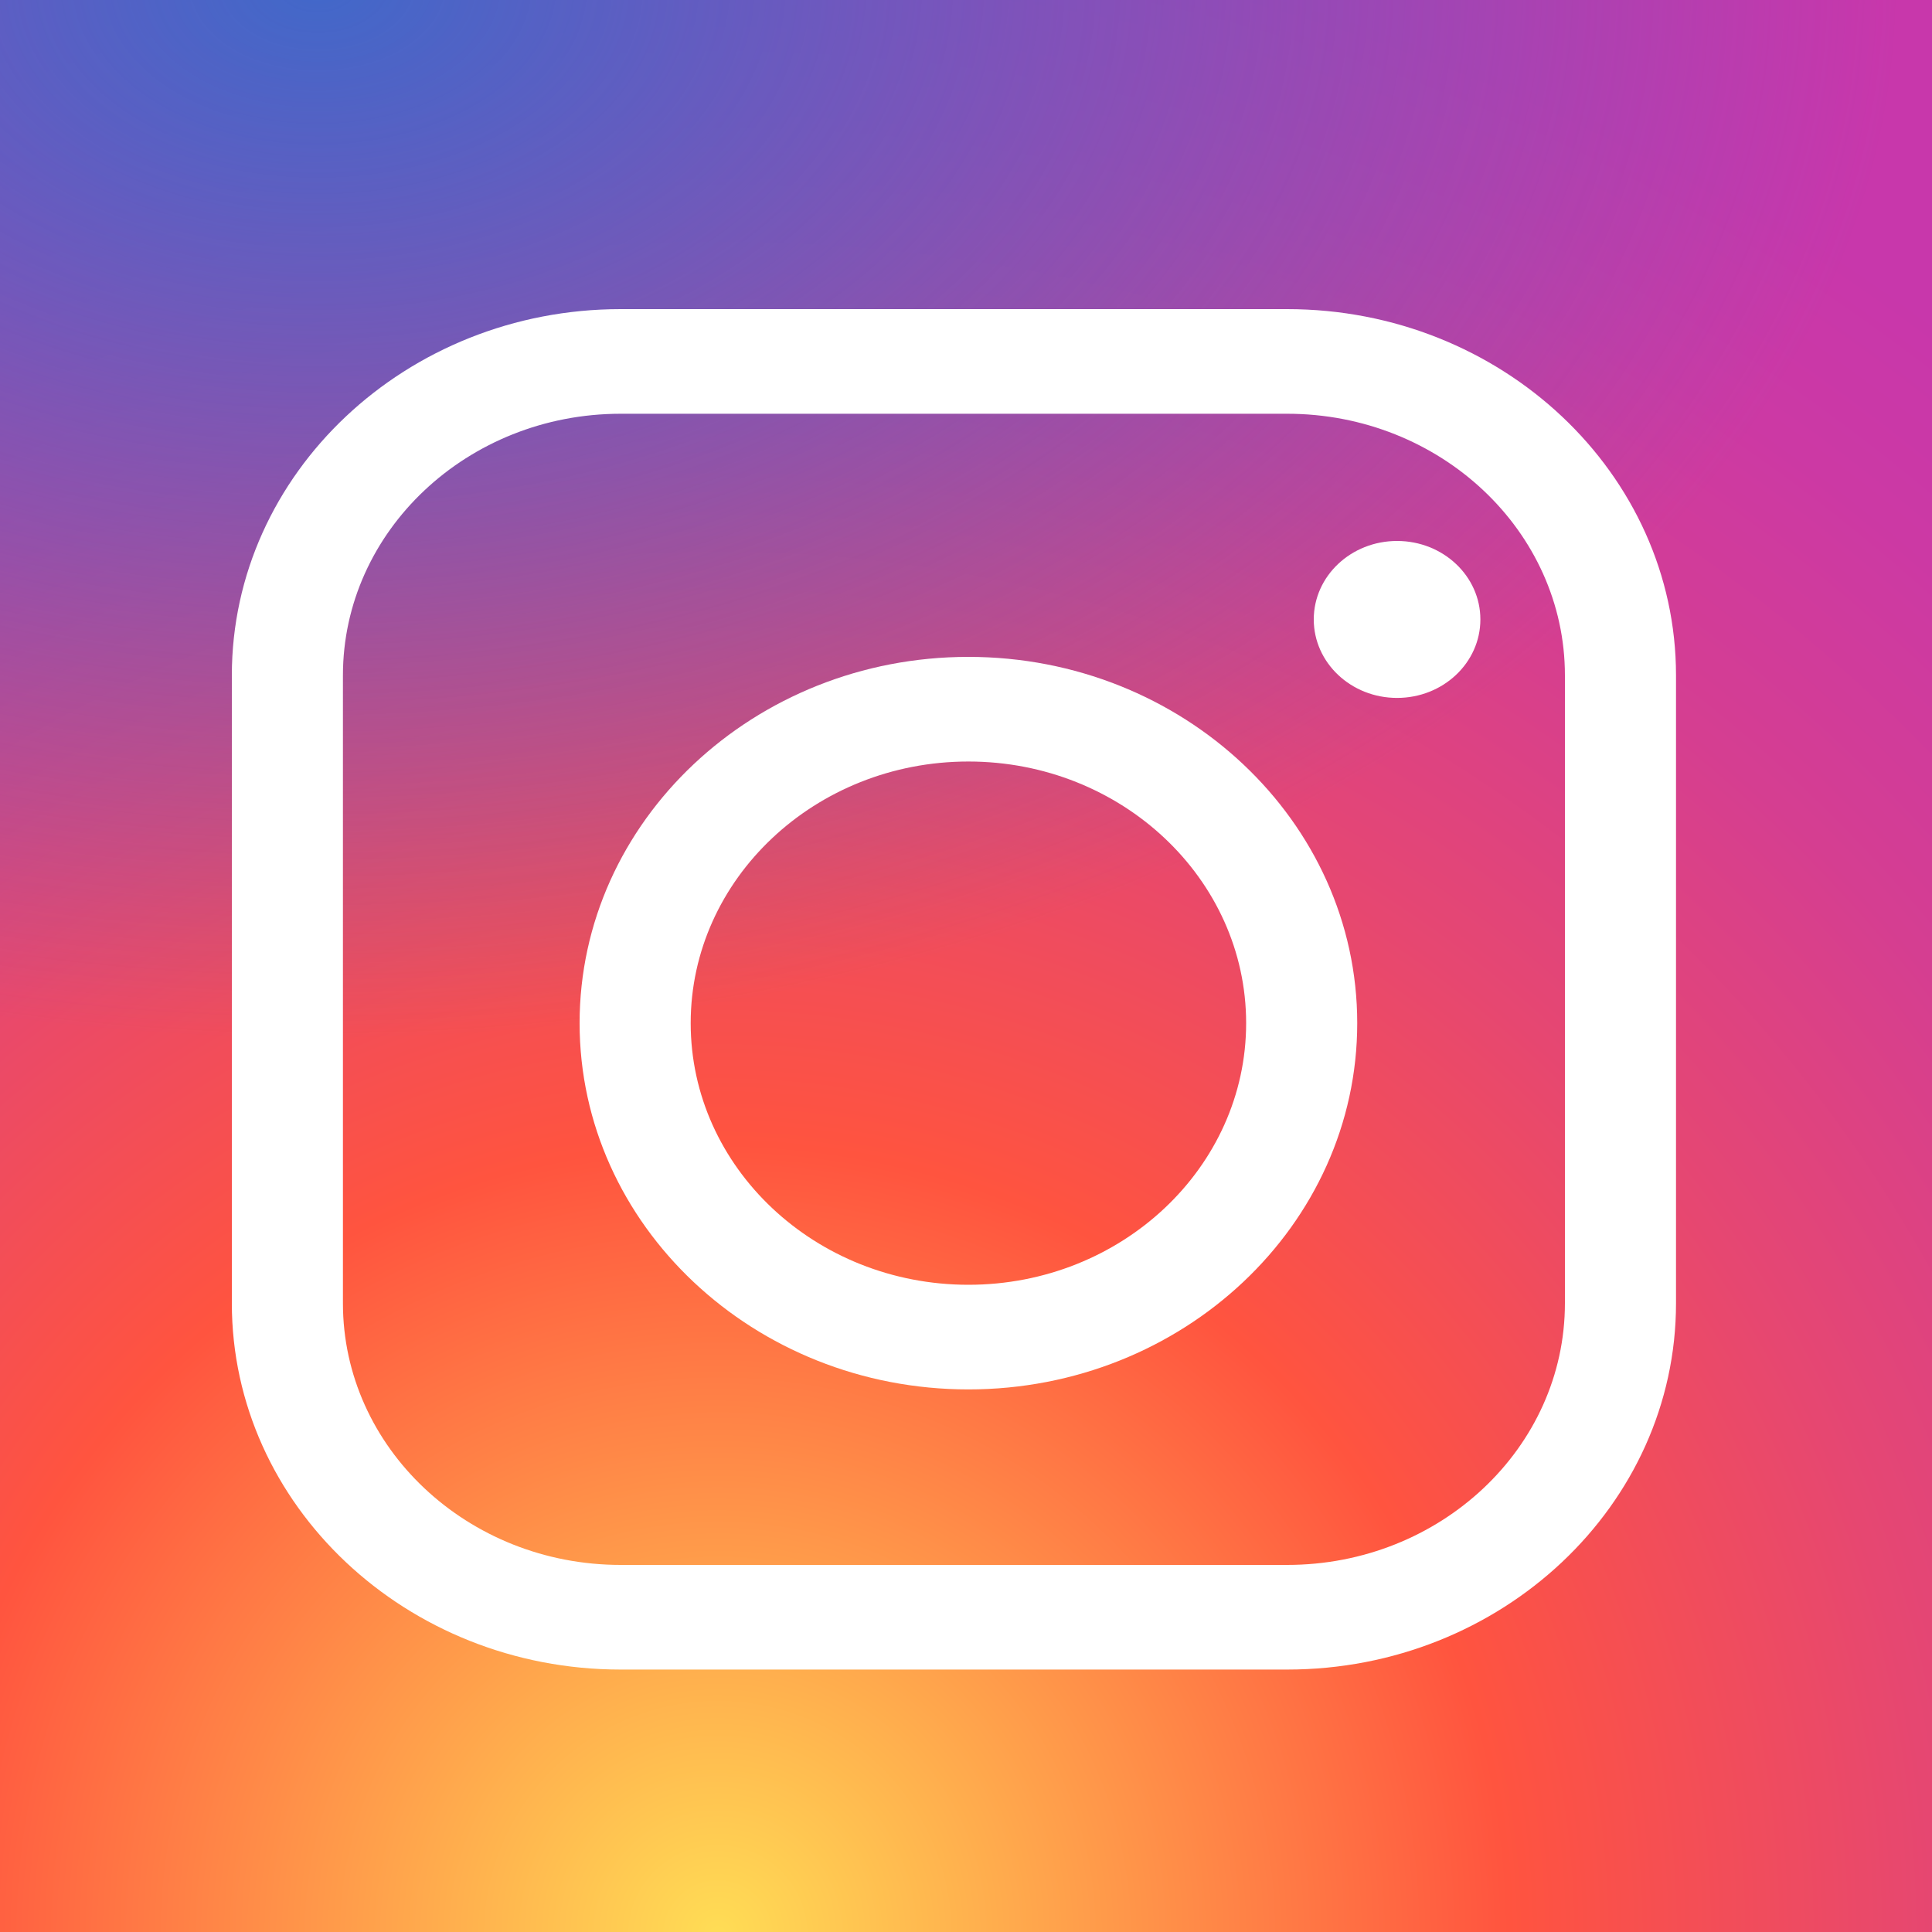 <svg width="50" height="50" viewBox="0 0 50 50" fill="none" xmlns="http://www.w3.org/2000/svg">
<rect x="0" y="0" width="50" height="50" fill="#333333" stroke="none"/>
<rect width="50" height="50" fill="url(#paint0_radial_30_81)"/>
<rect width="50" height="50" fill="url(#paint1_radial_30_81)"/>
<path d="M33.312 43.208H16.062C10.515 43.208 6 38.956 6 33.729V17.479C6 12.252 10.515 8 16.062 8H33.312C38.86 8 43.375 12.252 43.375 17.479V33.729C43.375 38.956 38.86 43.208 33.312 43.208ZM16.062 10.708C12.099 10.708 8.875 13.746 8.875 17.479V33.729C8.875 37.463 12.099 40.5 16.062 40.5H33.312C37.276 40.5 40.5 37.463 40.5 33.729V17.479C40.5 13.746 37.276 10.708 33.312 10.708H16.062Z" fill="white"/>
<path d="M36.156 18.062C37.347 18.062 38.312 17.153 38.312 16.031C38.312 14.909 37.347 14 36.156 14C34.965 14 34 14.909 34 16.031C34 17.153 34.965 18.062 36.156 18.062Z" fill="white"/>
<path d="M25.062 35.958C19.515 35.958 15 31.706 15 26.479C15 21.252 19.515 17 25.062 17C30.61 17 35.125 21.252 35.125 26.479C35.125 31.706 30.61 35.958 25.062 35.958ZM25.062 19.708C21.099 19.708 17.875 22.746 17.875 26.479C17.875 30.213 21.099 33.25 25.062 33.25C29.026 33.25 32.25 30.213 32.25 26.479C32.25 22.746 29.026 19.708 25.062 19.708Z" fill="white"/>
<defs>
<radialGradient id="paint0_radial_30_81" cx="0" cy="0" r="1" gradientUnits="userSpaceOnUse" gradientTransform="translate(18.587 50.036) scale(62.327 62.327)">
<stop stop-color="#FFDD55"/>
<stop offset="0.328" stop-color="#FF543F"/>
<stop offset="0.348" stop-color="#FC5245"/>
<stop offset="0.504" stop-color="#E64771"/>
<stop offset="0.643" stop-color="#D53E91"/>
<stop offset="0.761" stop-color="#CC39A4"/>
<stop offset="0.841" stop-color="#C837AB"/>
</radialGradient>
<radialGradient id="paint1_radial_30_81" cx="0" cy="0" r="1" gradientUnits="userSpaceOnUse" gradientTransform="translate(8.046 -0.624) scale(41.385 27.575)">
<stop stop-color="#4168C9"/>
<stop offset="0.999" stop-color="#4168C9" stop-opacity="0"/>
</radialGradient>
</defs>
</svg>
